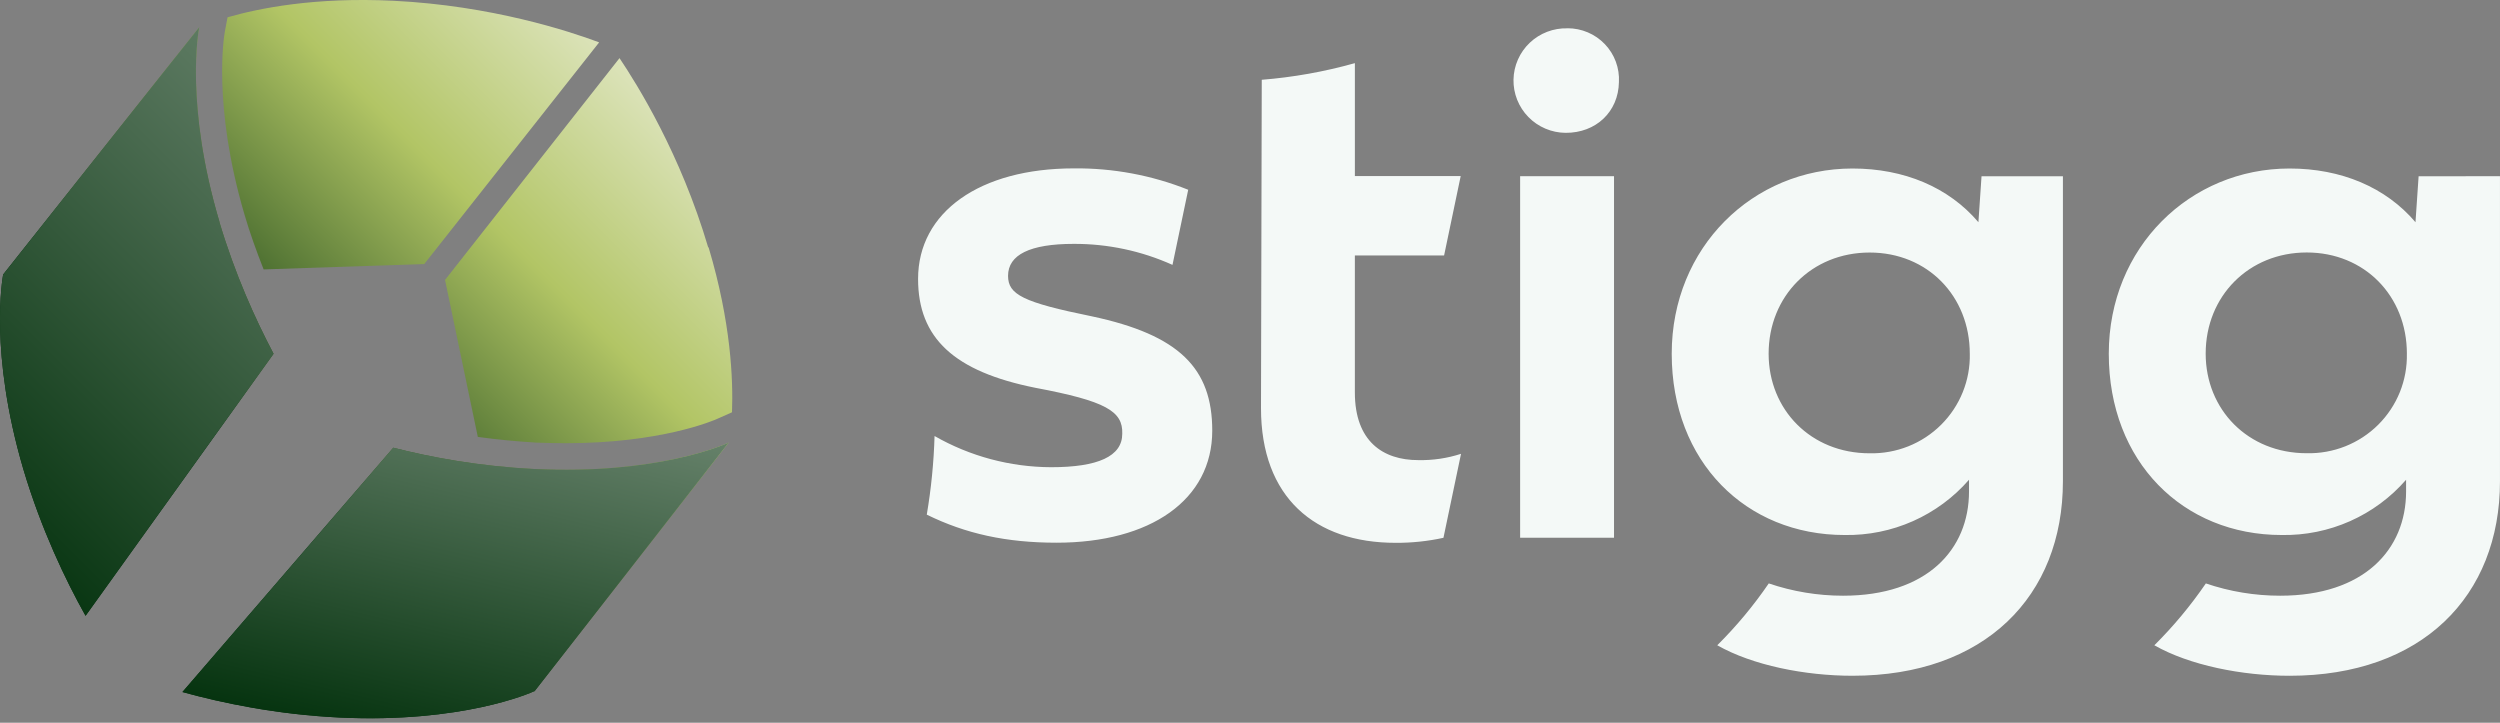 <svg width="211" height="61" viewBox="0 0 211 61" fill="none" xmlns="http://www.w3.org/2000/svg">
<rect x="0" y="0" width="211" height="61" fill="#808080" stroke="none"/>
<path d="M102.314 36.346C102.314 42.191 97.098 45.804 89.174 45.804C84.933 45.804 81.504 45.049 78.22 43.436C78.592 41.242 78.812 39.025 78.877 36.8C81.87 38.513 85.259 39.42 88.711 39.433C92.674 39.433 94.719 38.513 94.719 36.609C94.784 34.703 93.333 33.85 87.39 32.731C80.523 31.356 77.486 28.531 77.486 23.54C77.486 17.893 82.702 14.212 90.626 14.212C93.934 14.177 97.216 14.79 100.285 16.016L98.958 22.356C96.341 21.177 93.499 20.572 90.626 20.583C86.928 20.583 85.08 21.503 85.08 23.282C85.08 24.86 86.333 25.515 92.145 26.697C99.541 28.269 102.314 31.093 102.314 36.346ZM119.7 38.834C116.729 38.834 114.35 37.256 114.35 33.122V21.559H121.882L123.283 14.86H114.351V5.329C111.784 6.052 109.151 6.522 106.492 6.734L106.428 34.444C106.428 41.996 110.983 45.814 117.785 45.814C119.144 45.823 120.5 45.681 121.827 45.39L123.311 38.302C122.146 38.68 120.925 38.86 119.7 38.834ZM128.299 45.387H136.223V14.871H128.299V45.387ZM132.293 2.391C131.708 2.375 131.125 2.475 130.579 2.684C130.032 2.894 129.533 3.209 129.109 3.611C128.686 4.014 128.347 4.496 128.112 5.029C127.877 5.563 127.75 6.137 127.739 6.719C127.729 7.302 127.834 7.88 128.049 8.422C128.265 8.964 128.586 9.458 128.994 9.875C129.402 10.293 129.889 10.626 130.428 10.855C130.966 11.085 131.545 11.206 132.13 11.211C134.705 11.227 136.597 9.428 136.637 6.928C136.669 6.342 136.579 5.755 136.375 5.205C136.171 4.654 135.856 4.151 135.449 3.726C135.042 3.301 134.553 2.962 134.01 2.732C133.467 2.501 132.883 2.383 132.293 2.385V2.391ZM174.11 14.877V40.615C174.11 50.335 167.506 57.034 156.347 57.034C152.347 57.034 147.912 56.154 144.937 54.461C146.548 52.861 148.003 51.113 149.284 49.24C151.302 49.927 153.421 50.278 155.554 50.278C162.619 50.278 166.185 46.4 166.185 41.476V40.491C164.885 41.985 163.271 43.177 161.457 43.983C159.643 44.789 157.673 45.189 155.686 45.155C147.365 45.155 141.093 38.988 141.093 29.853C141.093 20.855 147.96 14.222 156.347 14.222C160.705 14.222 164.468 15.8 166.978 18.754L167.241 14.877L174.11 14.877ZM166.25 29.852C166.25 24.991 162.685 21.314 157.798 21.314C152.91 21.314 149.272 24.989 149.272 29.851C149.272 34.578 152.839 38.258 157.798 38.258C158.915 38.282 160.026 38.082 161.063 37.668C162.1 37.254 163.042 36.635 163.832 35.849C164.622 35.062 165.244 34.125 165.659 33.093C166.075 32.062 166.276 30.957 166.251 29.846L166.25 29.852ZM210.998 14.872V40.615C210.998 50.336 204.394 57.035 193.235 57.035C189.235 57.035 184.8 56.154 181.827 54.462C183.438 52.861 184.893 51.113 186.174 49.241C188.191 49.928 190.309 50.278 192.442 50.278C199.507 50.278 203.074 46.4 203.074 41.476V40.492C201.775 41.986 200.16 43.179 198.346 43.985C196.531 44.791 194.561 45.19 192.574 45.155C184.255 45.155 177.981 38.988 177.981 29.853C177.981 20.855 184.848 14.222 193.235 14.222C197.593 14.222 201.358 15.8 203.867 18.755L204.131 14.877L210.998 14.872ZM203.141 29.846C203.141 24.986 199.575 21.309 194.688 21.309C189.802 21.309 186.159 24.985 186.159 29.845C186.159 34.572 189.724 38.252 194.685 38.252C195.802 38.278 196.913 38.078 197.951 37.665C198.988 37.252 199.931 36.634 200.721 35.848C201.511 35.062 202.133 34.125 202.549 33.093C202.964 32.061 203.165 30.956 203.139 29.845L203.141 29.846Z" fill="#F4F9F7"/>
<path d="M45.101 58.333C44.796 58.484 38.982 61.043 28.7 60.562C23.343 60.308 18.697 59.32 15.396 58.408L33.193 37.787C36.367 38.598 40.455 39.358 45.101 39.586C55.383 40.093 61.197 37.509 61.502 37.357L45.101 58.358V58.333ZM18.519 18.712C15.599 8.857 16.742 2.625 16.818 2.296L0.264 23.17C0.214 23.5 -0.929 29.732 1.965 39.586C3.489 44.703 5.545 48.985 7.221 51.974L23.089 29.858C21.565 26.97 19.839 23.17 18.519 18.737V18.712ZM59.775 20.89C57.44 12.986 53.783 7.134 52.286 4.905L37.56 23.626L40.328 36.875C41.978 37.103 43.603 37.255 45.253 37.357C46.091 37.382 46.929 37.407 47.741 37.407C55.713 37.407 60.156 35.533 60.638 35.305L61.781 34.798C61.883 32.062 61.705 27.224 59.801 20.865L59.775 20.89ZM50.534 3.562C48.02 2.625 41.47 0.472 33.219 0.066C26.592 -0.263 21.845 0.7 19.204 1.46L18.976 2.676C18.925 2.929 17.91 8.832 20.626 18.078C21.083 19.649 21.642 21.194 22.251 22.739L35.808 22.284L50.559 3.588L50.534 3.562Z" fill="url(#paint0_linear_110_66863)"/>
<path d="M18.519 18.712C15.599 8.858 16.742 2.626 16.818 2.296L0.264 23.171C0.214 23.5 -0.929 29.732 1.965 39.587C3.489 44.704 5.545 48.985 7.221 51.974L23.089 29.859C21.565 26.971 19.839 23.171 18.519 18.738V18.712Z" fill="url(#paint1_linear_110_66863)"/>
<path d="M45.1 58.331C44.796 58.483 38.982 61.042 28.699 60.56C23.342 60.307 18.696 59.319 15.396 58.407L33.193 37.786C36.367 38.597 40.454 39.357 45.1 39.585C55.383 40.091 61.197 37.508 61.501 37.355L45.1 58.357V58.331Z" fill="url(#paint2_linear_110_66863)"/>
<defs>
<linearGradient id="paint0_linear_110_66863" x1="127.643" y1="-59.536" x2="-5.377" y2="73.483" gradientUnits="userSpaceOnUse">
<stop offset="0.462" stop-color="#F9F8F5"/>
<stop offset="0.618" stop-color="#B2C565"/>
<stop offset="0.775" stop-color="#002F0A"/>
</linearGradient>
<linearGradient id="paint1_linear_110_66863" x1="127.643" y1="-59.536" x2="-5.377" y2="73.484" gradientUnits="userSpaceOnUse">
<stop offset="0.232" stop-color="#F9F8F5"/>
<stop offset="0.897" stop-color="#002F0A"/>
</linearGradient>
<linearGradient id="paint2_linear_110_66863" x1="270.284" y1="8.398" x2="242.587" y2="126.494" gradientUnits="userSpaceOnUse">
<stop offset="0.232" stop-color="#F9F8F5"/>
<stop offset="0.897" stop-color="#002F0A"/>
</linearGradient>
</defs>
</svg>
